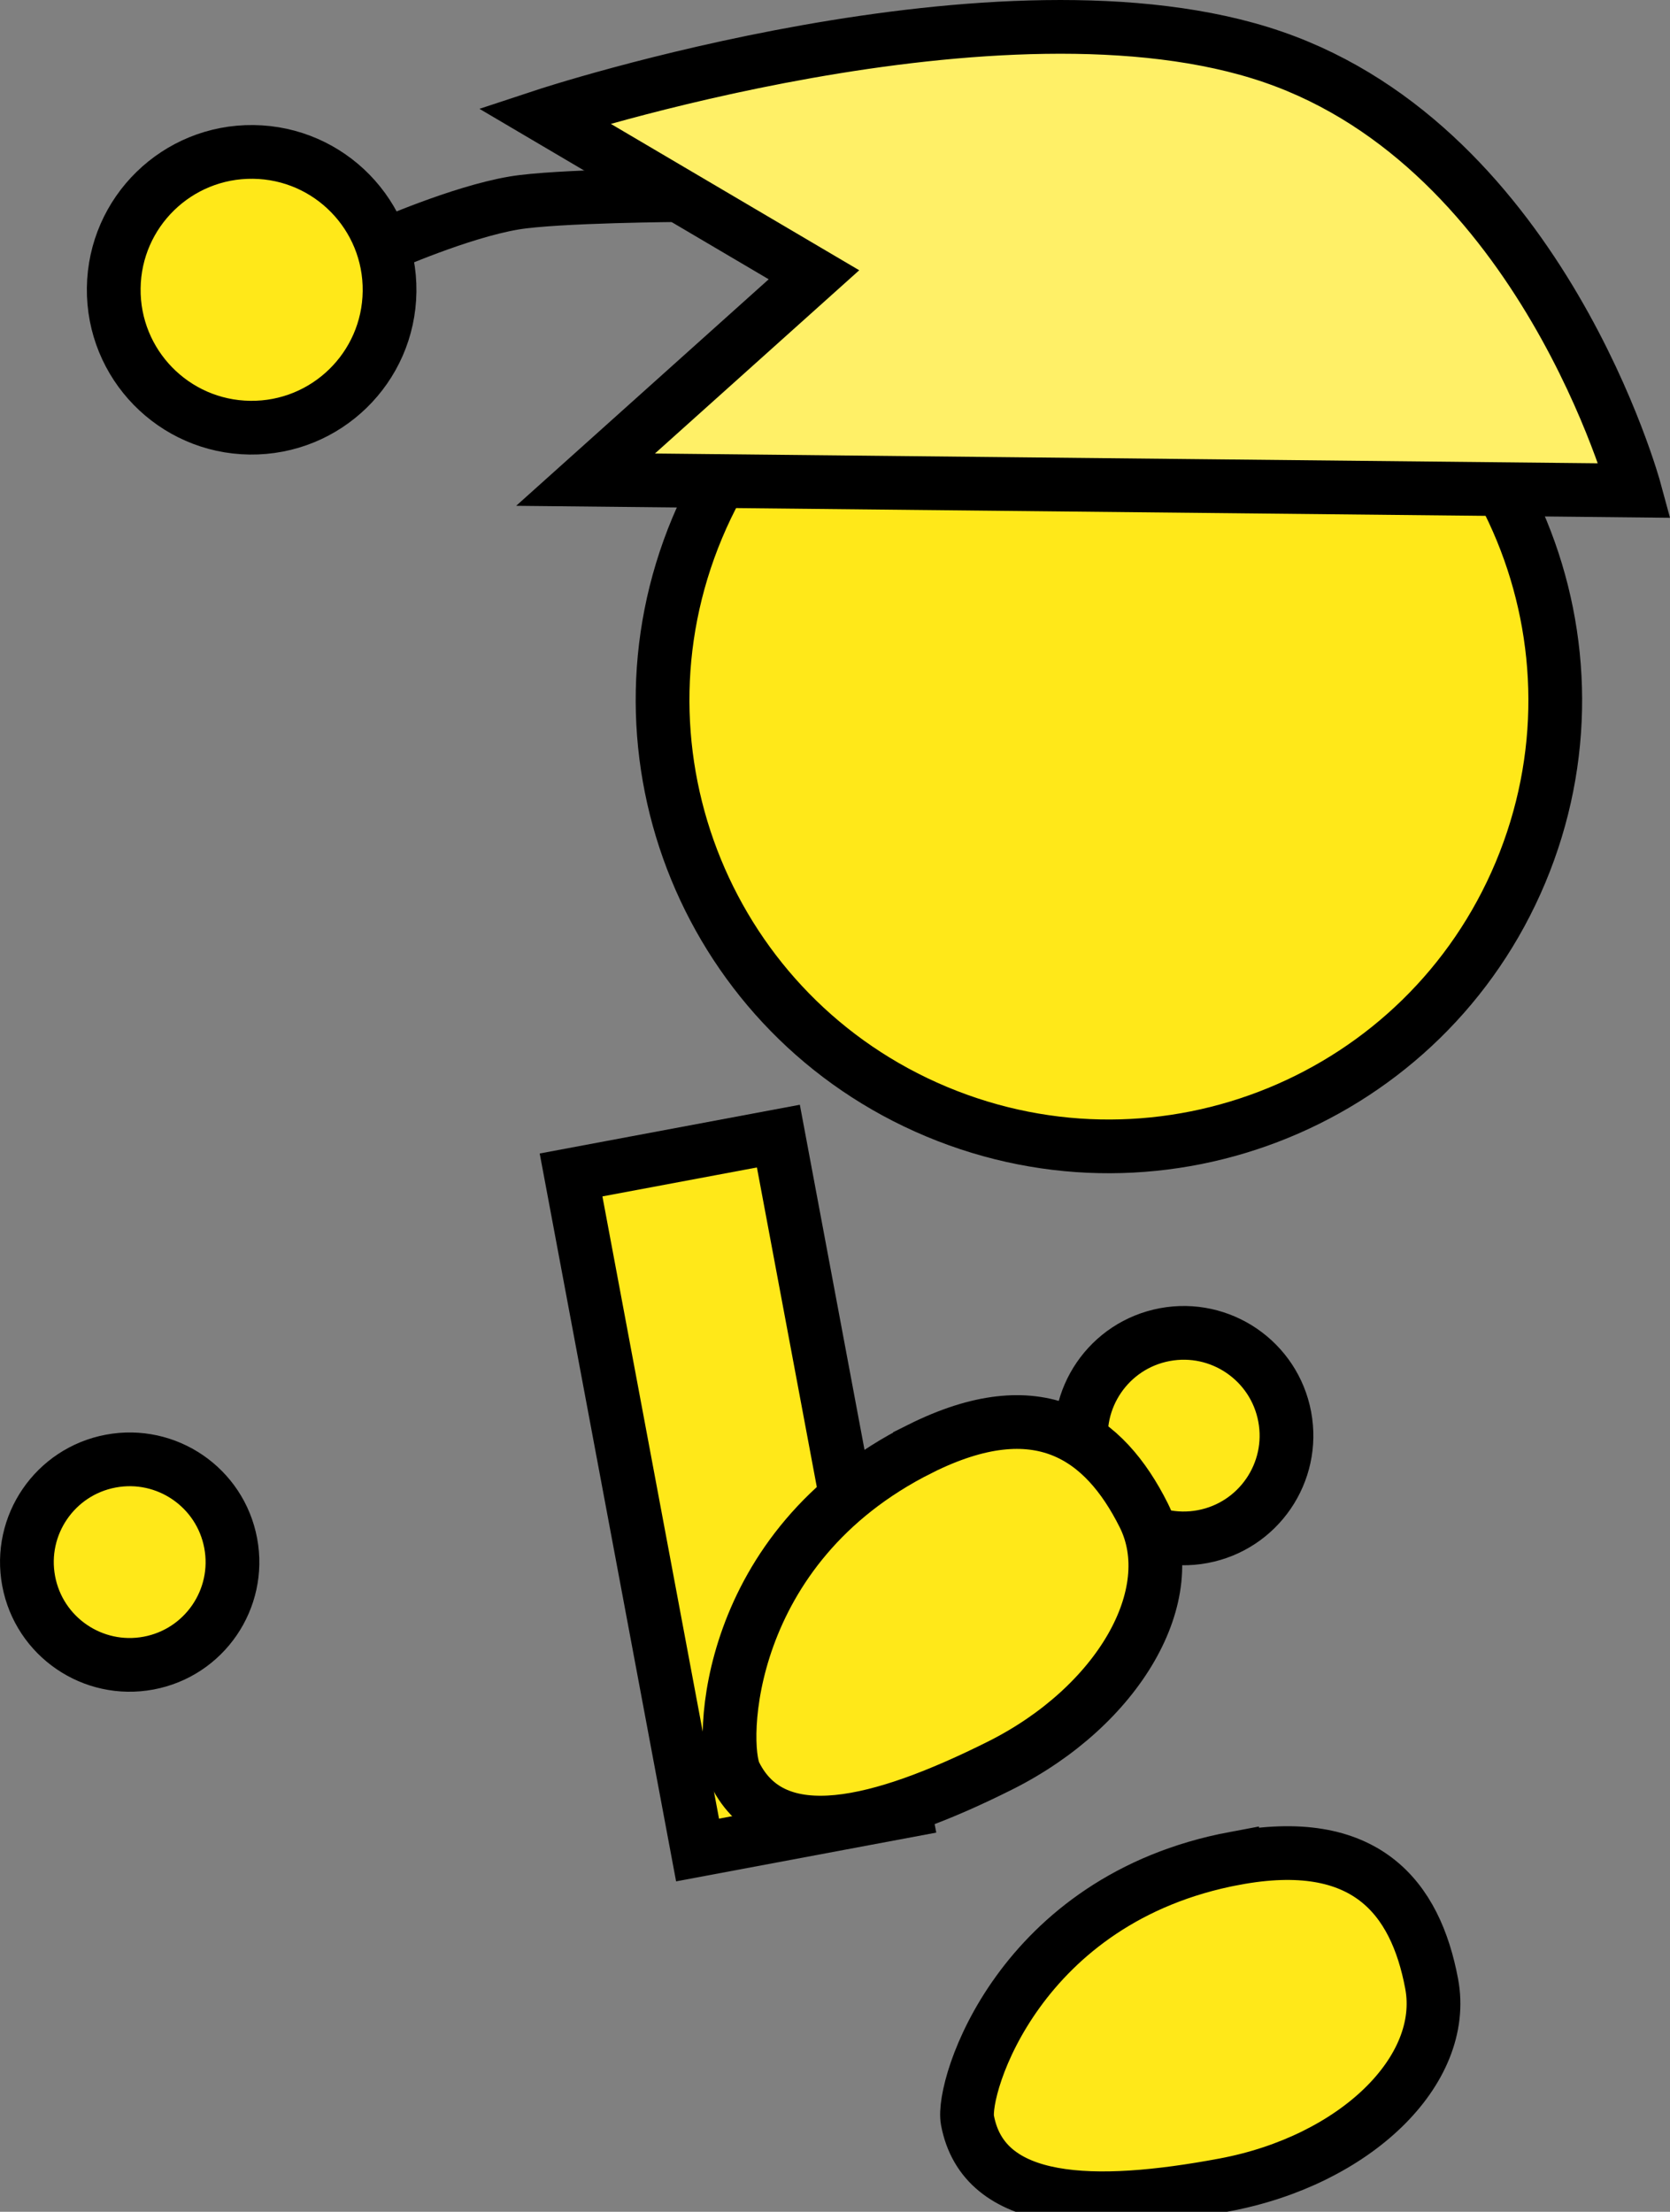 <svg version="1.1" xmlns="http://www.w3.org/2000/svg" xmlns:xlink="http://www.w3.org/1999/xlink" width="62.152" height="82.331" viewBox="0,0,62.152,82.331"><rect x="0" y="0" width="62.152" height="82.331" fill="#808080" stroke="none"/><g transform="translate(-216.253,-134.802)"><g data-paper-data="{&quot;isPaintingLayer&quot;:true}" fill-rule="nonzero" stroke="#000000" stroke-width="2" stroke-linejoin="miter" stroke-miterlimit="10" stroke-dasharray="" stroke-dashoffset="0" style="mix-blend-mode: normal"><path d="M256.547,188.946c-0.389,-2.076 0.979,-4.075 3.055,-4.464c2.076,-0.389 4.075,0.979 4.464,3.055c0.389,2.076 -0.979,4.075 -3.055,4.464c-2.076,0.389 -4.075,-0.979 -4.464,-3.055z" fill="#ffe819" stroke-linecap="butt"/><path d="M242.204,154.449c3.542,-8.46 13.272,-12.447 21.733,-8.905c8.46,3.542 12.447,13.272 8.905,21.733c-3.542,8.46 -13.272,12.447 -21.733,8.905c-8.46,-3.542 -12.447,-13.272 -8.905,-21.733z" fill="#ffe819" stroke-linecap="butt"/><path d="M242.214,203.666l-4.708,-25.128l7.716,-1.446l4.708,25.128z" fill="#ffe819" stroke-linecap="butt"/><path d="M217.32,193.654c-0.389,-2.076 0.979,-4.075 3.055,-4.464c2.076,-0.389 4.075,0.979 4.464,3.055c0.389,2.076 -0.979,4.075 -3.055,4.464c-2.076,0.389 -4.075,-0.979 -4.464,-3.055z" fill="#ffe819" stroke-linecap="butt"/><path d="M230.572,143.939c0,0 2.8,-1.24 4.809,-1.58c1.591,-0.269 6.286,-0.296 6.286,-0.296" fill="none" stroke-linecap="round"/><path d="M220.486,145.526c0.035,-2.835 2.361,-5.104 5.196,-5.069c2.835,0.035 5.104,2.361 5.069,5.196c-0.035,2.835 -2.361,5.104 -5.196,5.069c-2.835,-0.035 -5.104,-2.361 -5.069,-5.196z" fill="#ffe819" stroke-linecap="butt"/><path d="M262.209,203.978c4.863,-0.911 6.722,1.446 7.326,4.669c0.604,3.224 -2.848,6.575 -7.711,7.486c-4.863,0.911 -8.961,0.817 -9.565,-2.407c-0.233,-1.245 1.921,-8.245 9.95,-9.749z" data-paper-data="{&quot;index&quot;:null}" fill="#ffe819" stroke-linecap="butt"/><path d="M238.045,152.657l8.501,-7.627l-10.042,-5.919c0,0 17.077,-5.642 27.118,-2.191c10.041,3.451 13.473,16.142 13.473,16.142z" data-paper-data="{&quot;index&quot;:null}" fill="#fff067" stroke-linecap="butt"/><path d="M250.493,188.733c4.425,-2.213 6.86,-0.458 8.327,2.475c1.467,2.933 -0.931,7.105 -5.355,9.318c-4.425,2.213 -8.391,3.249 -9.858,0.316c-0.567,-1.133 -0.42,-8.455 6.886,-12.109z" data-paper-data="{&quot;index&quot;:null}" fill="#ffe819" stroke-linecap="butt"/></g></g></svg>